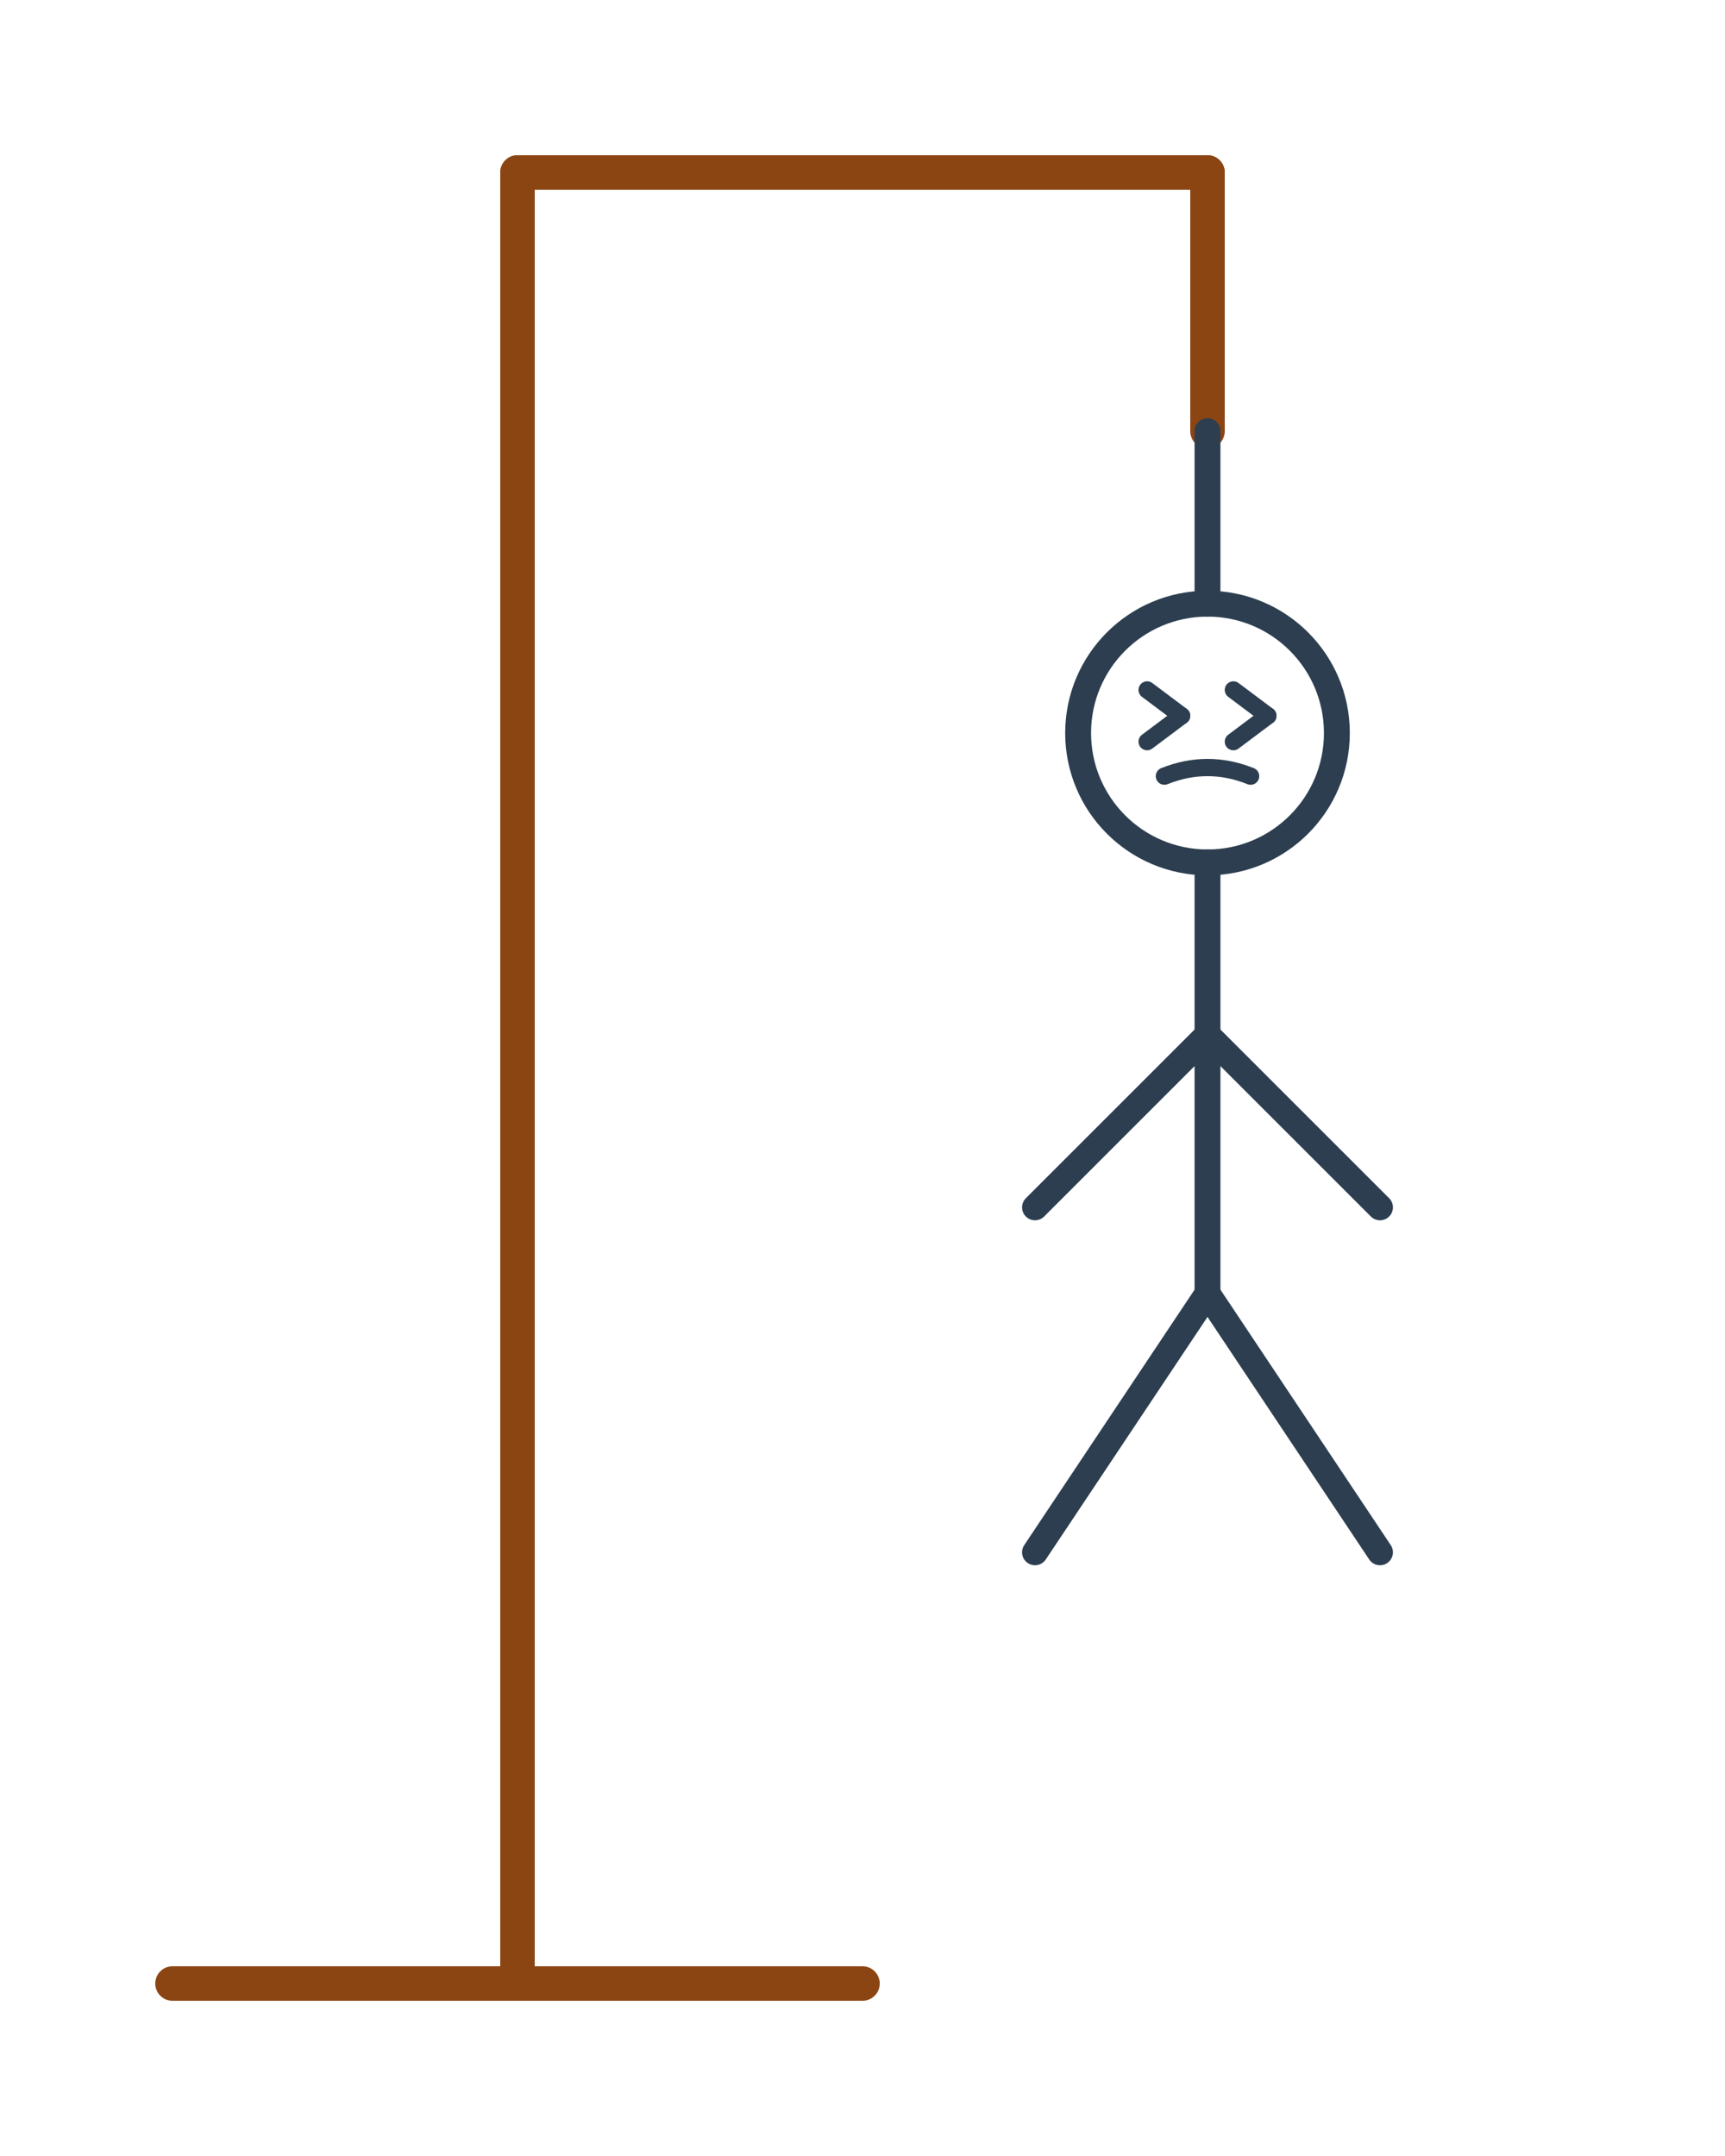 <?xml version="1.0" encoding="UTF-8" standalone="no"?>
<svg width="200" height="250" viewBox="0 0 200 250" xmlns="http://www.w3.org/2000/svg">
    <!-- 받침대 (항상 표시) -->
    <line x1="20" y1="230" x2="100" y2="230" stroke="#8b4513" stroke-width="4" stroke-linecap="round" />
    <line x1="60" y1="20" x2="60" y2="230" stroke="#8b4513" stroke-width="4" stroke-linecap="round" />
    <line x1="60" y1="20" x2="140" y2="20" stroke="#8b4513" stroke-width="4" stroke-linecap="round" />
    <line x1="140" y1="20" x2="140" y2="50" stroke="#8b4513" stroke-width="4" stroke-linecap="round" />
    
    <!-- 실수 1회: 밧줄 -->
    <line x1="140" y1="50" x2="140" y2="70" stroke="#2c3e50" stroke-width="3" stroke-linecap="round" />
    
    <!-- 실수 2회: 머리 -->
    <circle cx="140" cy="85" r="15" fill="none" stroke="#2c3e50" stroke-width="3" stroke-linecap="round" />
    
    <!-- 실수 3회: 몸통 -->
    <line x1="140" y1="100" x2="140" y2="150" stroke="#2c3e50" stroke-width="3" stroke-linecap="round" />
    
    <!-- 실수 4회: 왼팔 -->
    <line x1="140" y1="120" x2="120" y2="140" stroke="#2c3e50" stroke-width="3" stroke-linecap="round" />
    
    <!-- 실수 5회: 오른팔 -->
    <line x1="140" y1="120" x2="160" y2="140" stroke="#2c3e50" stroke-width="3" stroke-linecap="round" />
    
    <!-- 실수 6회: 왼다리 -->
    <line x1="140" y1="150" x2="120" y2="180" stroke="#2c3e50" stroke-width="3" stroke-linecap="round" />
    
    <!-- 실수 7회: 오른다리 -->
    <line x1="140" y1="150" x2="160" y2="180" stroke="#2c3e50" stroke-width="3" stroke-linecap="round" />
    
    <!-- 실수 8회: 왼쪽 눈 -->
    <line x1="133" y1="80" x2="137" y2="83" stroke="#2c3e50" stroke-width="2" stroke-linecap="round" />
    <line x1="137" y1="83" x2="133" y2="86" stroke="#2c3e50" stroke-width="2" stroke-linecap="round" />
    
    <!-- 실수 9회: 오른쪽 눈 -->
    <line x1="143" y1="80" x2="147" y2="83" stroke="#2c3e50" stroke-width="2" stroke-linecap="round" />
    <line x1="147" y1="83" x2="143" y2="86" stroke="#2c3e50" stroke-width="2" stroke-linecap="round" />
    
    <!-- 실수 10회: 입 -->
    <path d="M135 90 Q140 88 145 90" stroke="#2c3e50" stroke-width="2" fill="none" stroke-linecap="round" />
</svg>